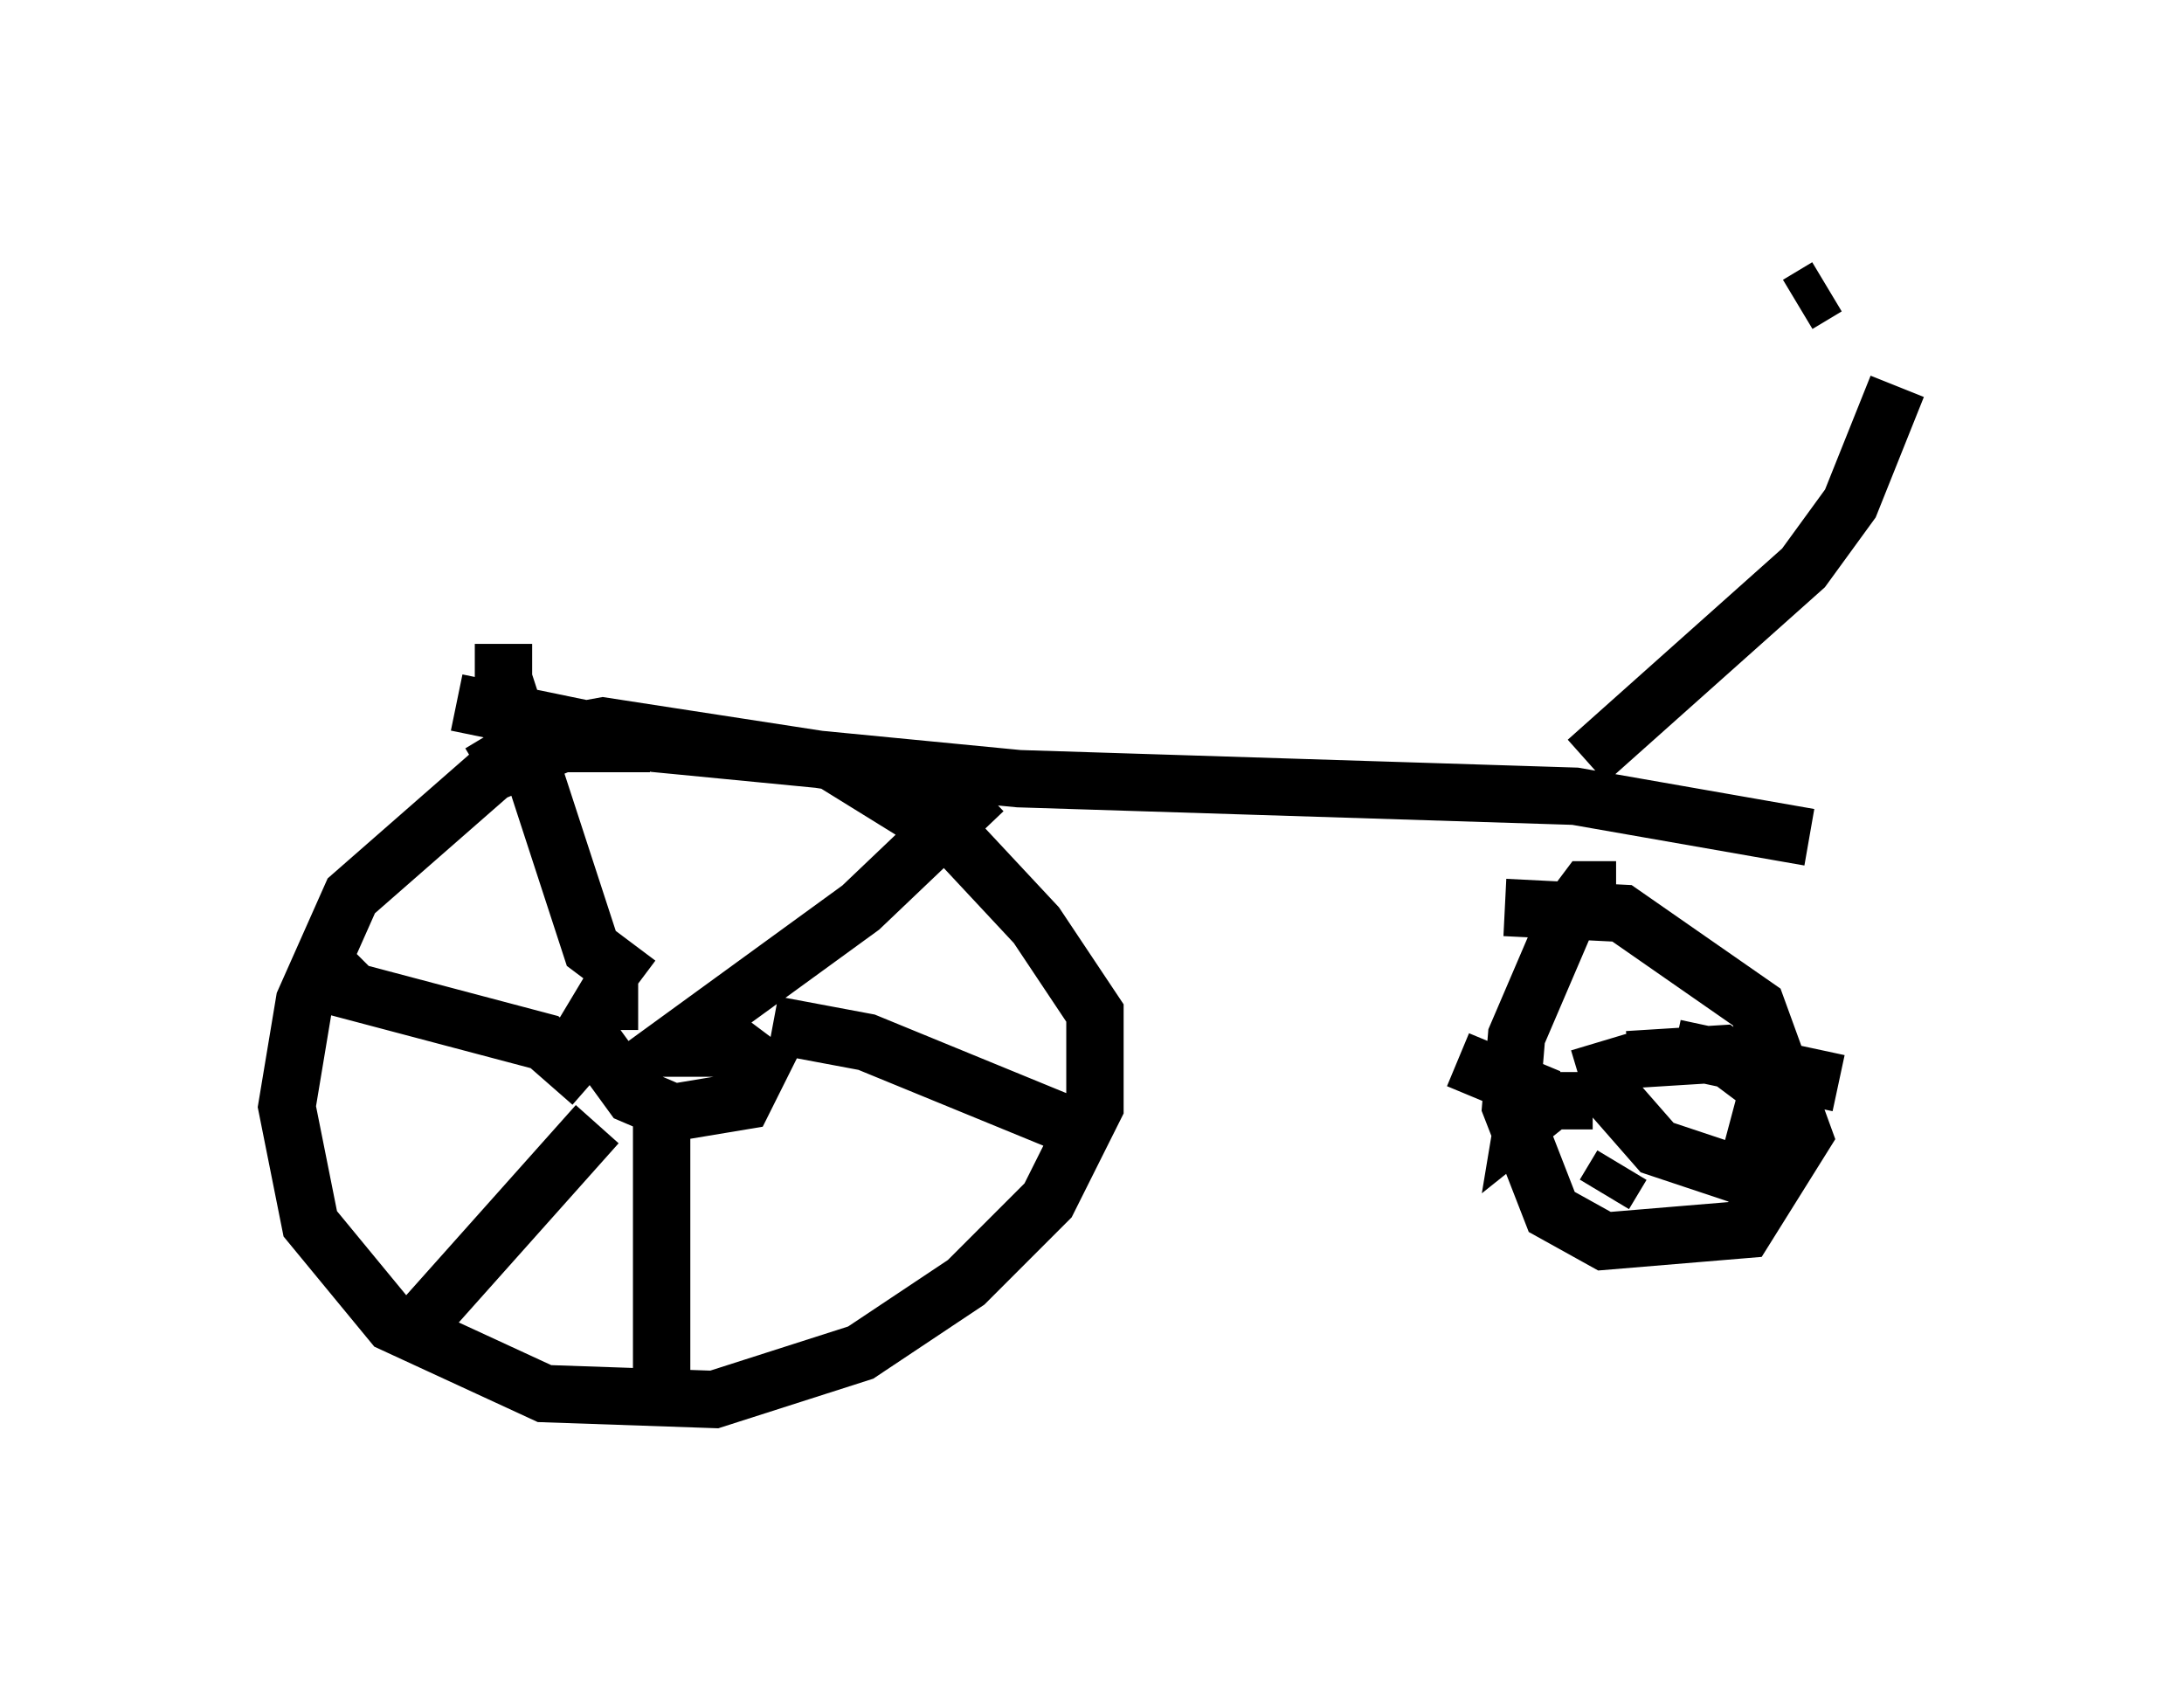 <?xml version="1.0" encoding="utf-8" ?>
<svg baseProfile="full" height="29.396" version="1.1" width="38.073" xmlns="http://www.w3.org/2000/svg" xmlns:ev="http://www.w3.org/2001/xml-events" xmlns:xlink="http://www.w3.org/1999/xlink"><defs /><rect fill="white" height="29.396" width="38.073" x="0" y="0" /><path d="M11.84, 14.698 m-0.51, -1.735 l-1.531, 0.0 -1.225, 0.51 l-2.45, 2.144 -0.817, 1.838 l-0.306, 1.838 0.408, 2.042 l1.429, 1.735 2.654, 1.225 l2.96, 0.102 2.552, -0.817 l1.838, -1.225 1.429, -1.429 l0.817, -1.633 0.0, -1.633 l-1.021, -1.531 -1.429, -1.531 l-2.144, -1.327 -3.981, -0.613 l-1.123, 0.204 -1.021, 0.613 m2.756, 3.981 l-0.613, 0.0 -0.306, 0.51 l0.817, 1.123 0.715, 0.306 l1.225, -0.204 0.306, -0.613 l-0.408, -0.306 -1.225, 0.0 l3.369, -2.45 2.144, -2.042 m-3.675, 4.083 l1.633, 0.306 3.981, 1.633 m-7.554, -0.306 l0.0, 4.39 m-1.123, -4.288 l-3.369, 3.777 m3.267, -4.492 l-0.817, -0.715 -3.471, -0.919 l0.408, -0.408 m4.696, 0.306 l-0.817, -0.613 -1.531, -4.696 l0.0, -0.613 m19.396, 4.288 l-0.51, 0.0 -0.306, 0.408 l-0.919, 2.144 -0.102, 1.225 l0.715, 1.838 0.919, 0.51 l2.45, -0.204 1.021, -1.633 l-0.817, -2.246 -2.348, -1.633 l-2.042, -0.102 m1.633, 2.348 l0.306, 1.021 0.715, 0.817 l1.531, 0.51 0.408, -1.531 l-0.817, -0.613 -1.633, 0.102 m0.817, -0.204 l2.858, 0.613 m-3.777, 1.429 l-0.306, 0.51 m-0.204, -1.633 l-0.715, 0.0 -0.51, 0.408 l0.102, -0.613 -1.225, -0.51 m-17.456, -6.227 l3.471, 0.715 6.329, 0.613 l9.698, 0.306 4.083, 0.715 m-3.879, -1.327 l3.777, -3.369 0.817, -1.123 l0.817, -2.042 m-1.735, -1.429 l0.51, -0.306 " fill="none" stroke="black" stroke-width="1" /></svg>